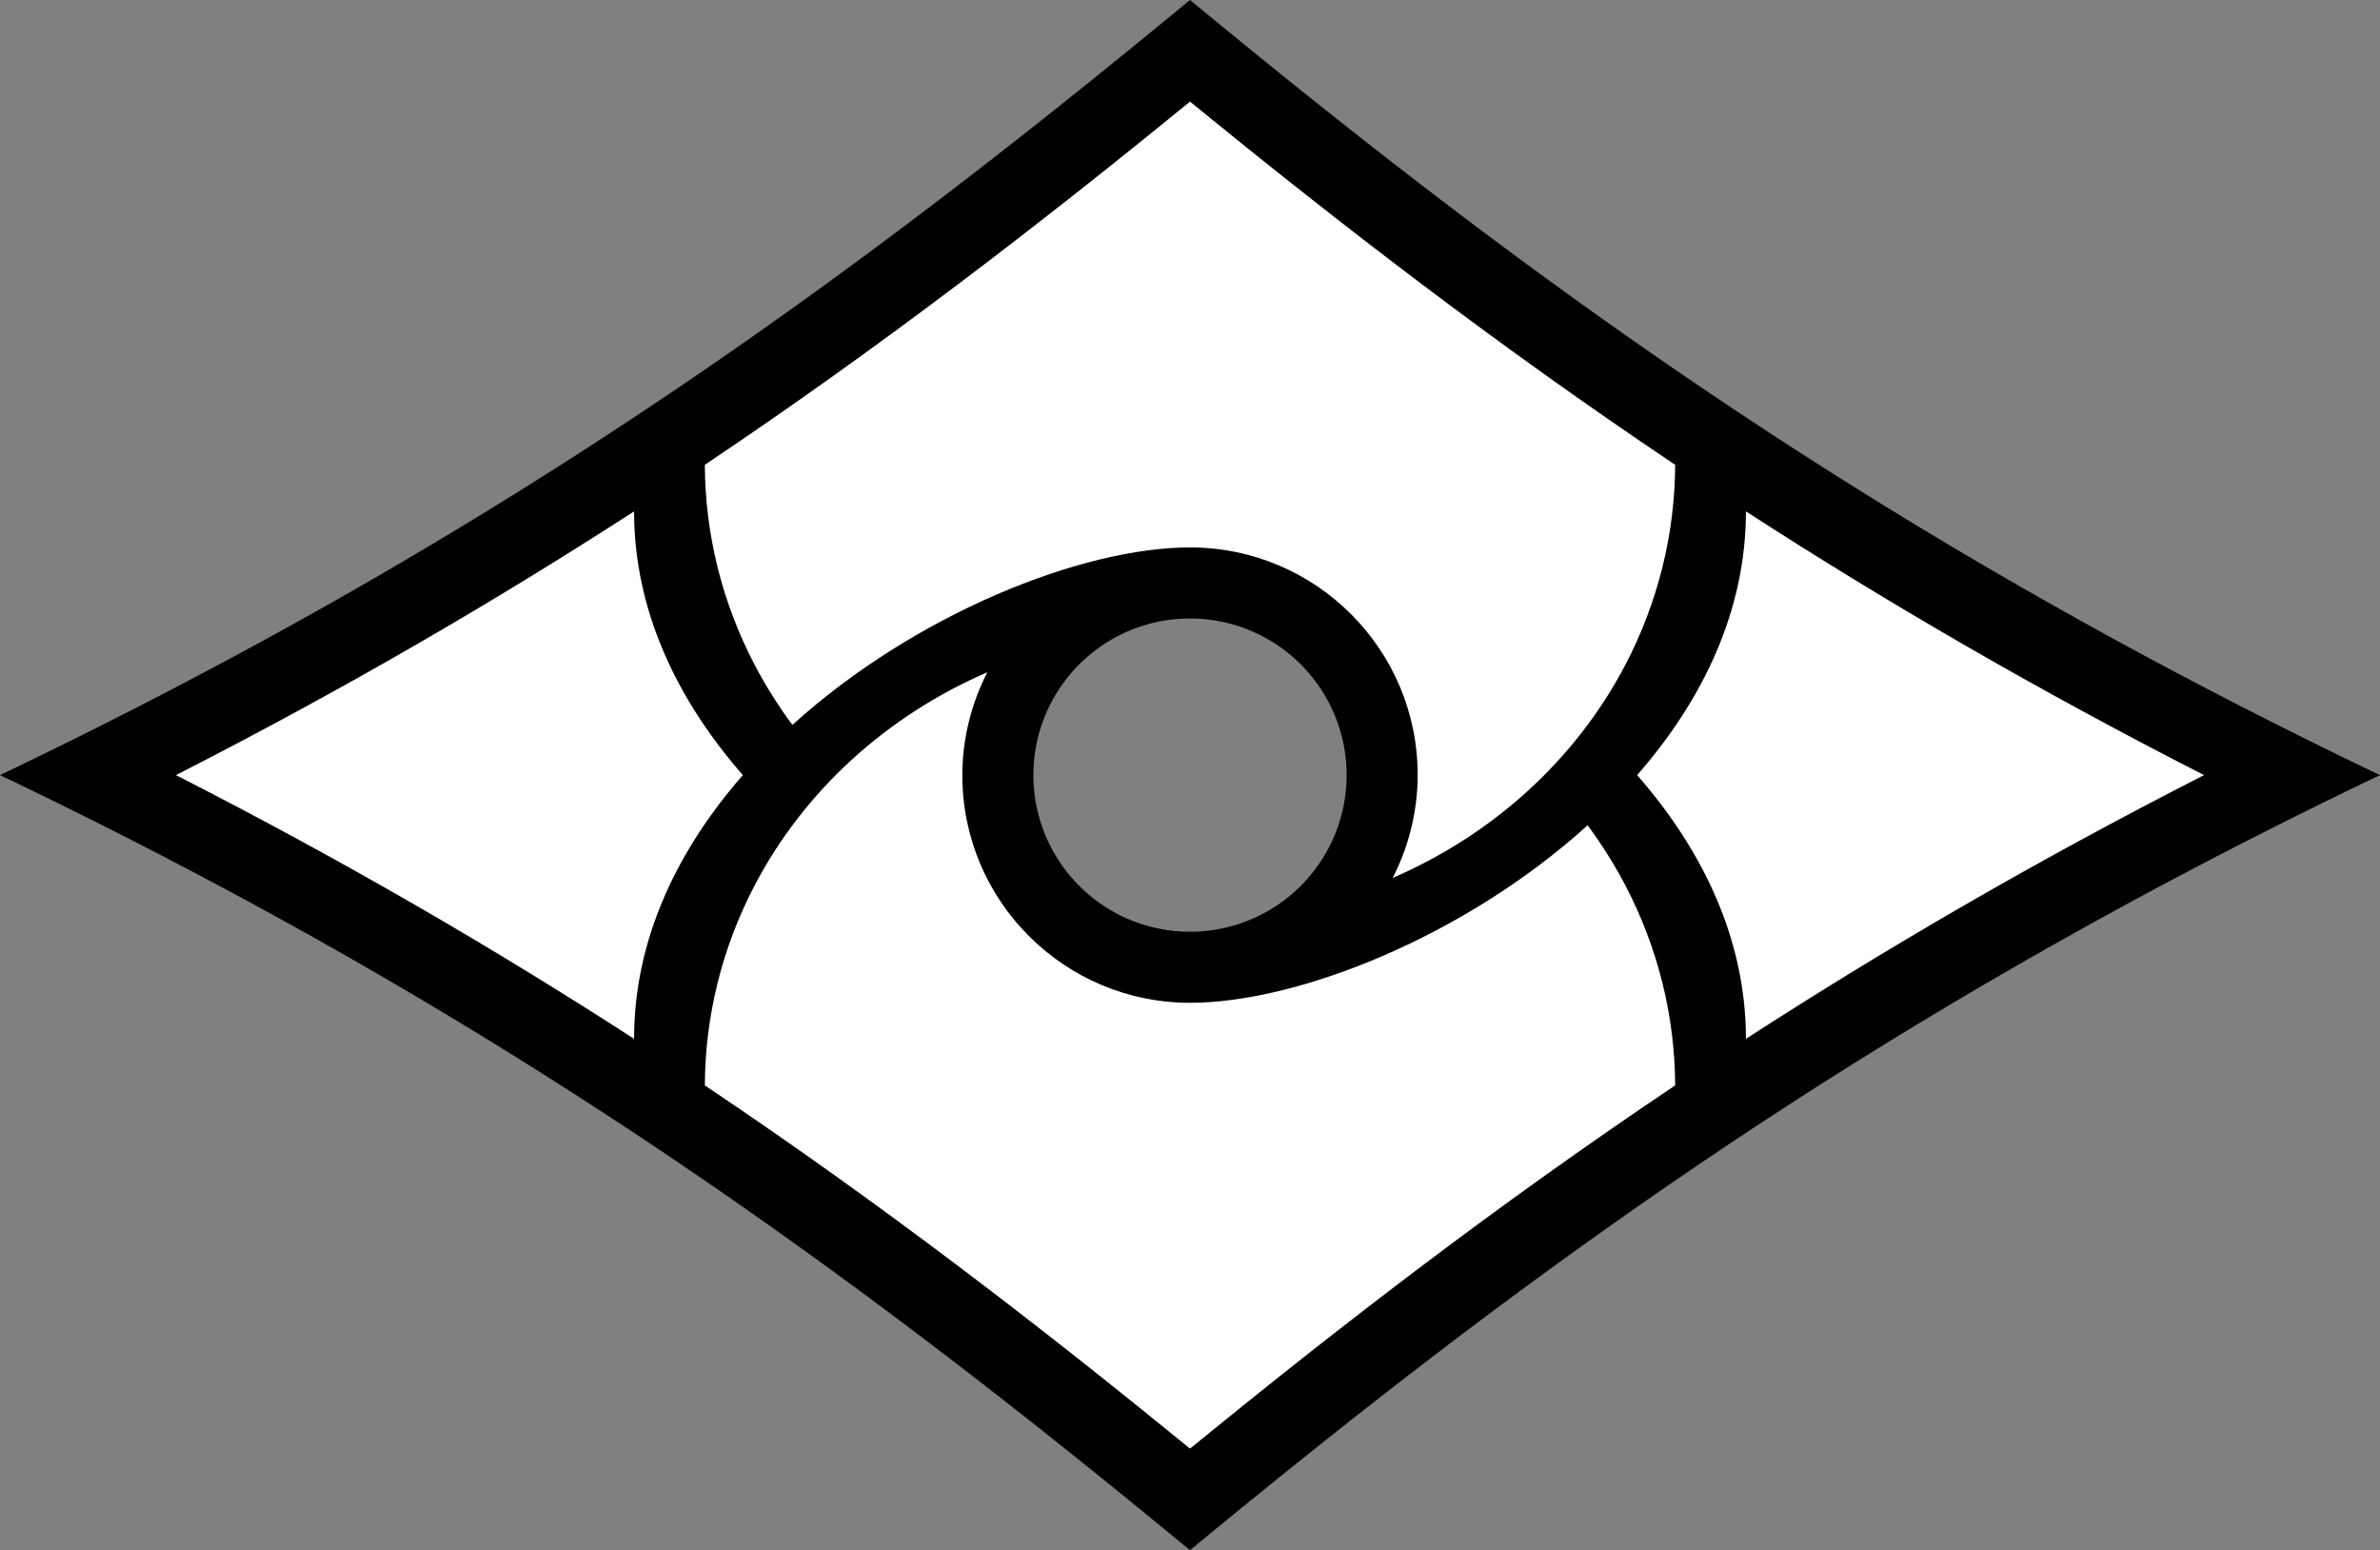 <?xml version="1.0" encoding="UTF-8" standalone="no"?>
<svg
   xmlns:dc="http://purl.org/dc/elements/1.1/"
   xmlns:cc="http://creativecommons.org/ns#"
   xmlns:rdf="http://www.w3.org/1999/02/22-rdf-syntax-ns#"
   xmlns:svg="http://www.w3.org/2000/svg"
   xmlns="http://www.w3.org/2000/svg"
   xmlns:xlink="http://www.w3.org/1999/xlink"
   height="480"
   width="737"
   version="1.1">
  <rect width="100%" height="100%" fill="#808080" stroke="none"/>
  <path
     d="M 368.5,0 C 268.015,82.893 159.714,163.675 0,240 159.714,316.325 268.015,397.107 368.5,480 468.985,397.107 577.286,316.325 737,240 577.286,163.675 468.985,82.893 368.5,0 Z m 0,191.5 A 48.5,48.5 0 0 1 417,240 48.5,48.5 0 0 1 368.5,288.5 48.5,48.5 0 0 1 320,240 48.5,48.5 0 0 1 368.5,191.5 Z"
     style="fill:#000000" />
  <path
     d="m 368.5,31.467 c -46.585,38.029 -95.252,75.59 -150.236,112.453 0.081,21.444 5.328,42.617 15.406,61.904 3.412,6.52 7.336,12.728 11.701,18.635 C 283.399,190.032 335.091,169.5 368.5,169.5 c 38.936,0 70.532,31.564 70.5,70.5 -0.01,11.073 -2.692,21.981 -7.734,31.84 31.084,-13.447 56.68,-36.613 72.064,-66.014 10.079,-19.288 15.326,-40.462 15.406,-61.906 C 463.752,107.057 415.085,69.495 368.5,31.467 Z M 196.348,158.344 C 153.571,186.009 106.896,213.261 54.479,240 c 52.417,26.739 99.093,53.991 141.869,81.656 -7.4e-4,-30.949 13.549,-58.647 33.688,-81.656 -20.139,-23.009 -33.688,-50.709 -33.688,-81.656 z m 344.305,0 c 8e-4,30.949 -13.549,58.647 -33.688,81.656 20.139,23.009 33.688,50.709 33.688,81.656 C 583.429,293.991 630.104,266.739 682.521,240 630.104,213.261 583.429,186.009 540.652,158.344 Z m -234.918,49.816 c -31.084,13.447 -56.68,36.613 -72.064,66.014 -10.079,19.288 -15.326,40.462 -15.406,61.906 54.984,36.863 103.651,74.424 150.236,112.453 46.585,-38.029 95.252,-75.59 150.236,-112.453 -0.081,-21.444 -5.328,-42.617 -15.406,-61.904 -3.412,-6.52 -7.336,-12.728 -11.701,-18.635 C 453.601,289.968 401.909,310.5 368.5,310.5 c -38.936,10e-6 -70.533,-31.564 -70.5,-70.5 0.009,-11.073 2.691,-21.981 7.734,-31.84 z"
     style="fill:#ffffff" />
</svg>
